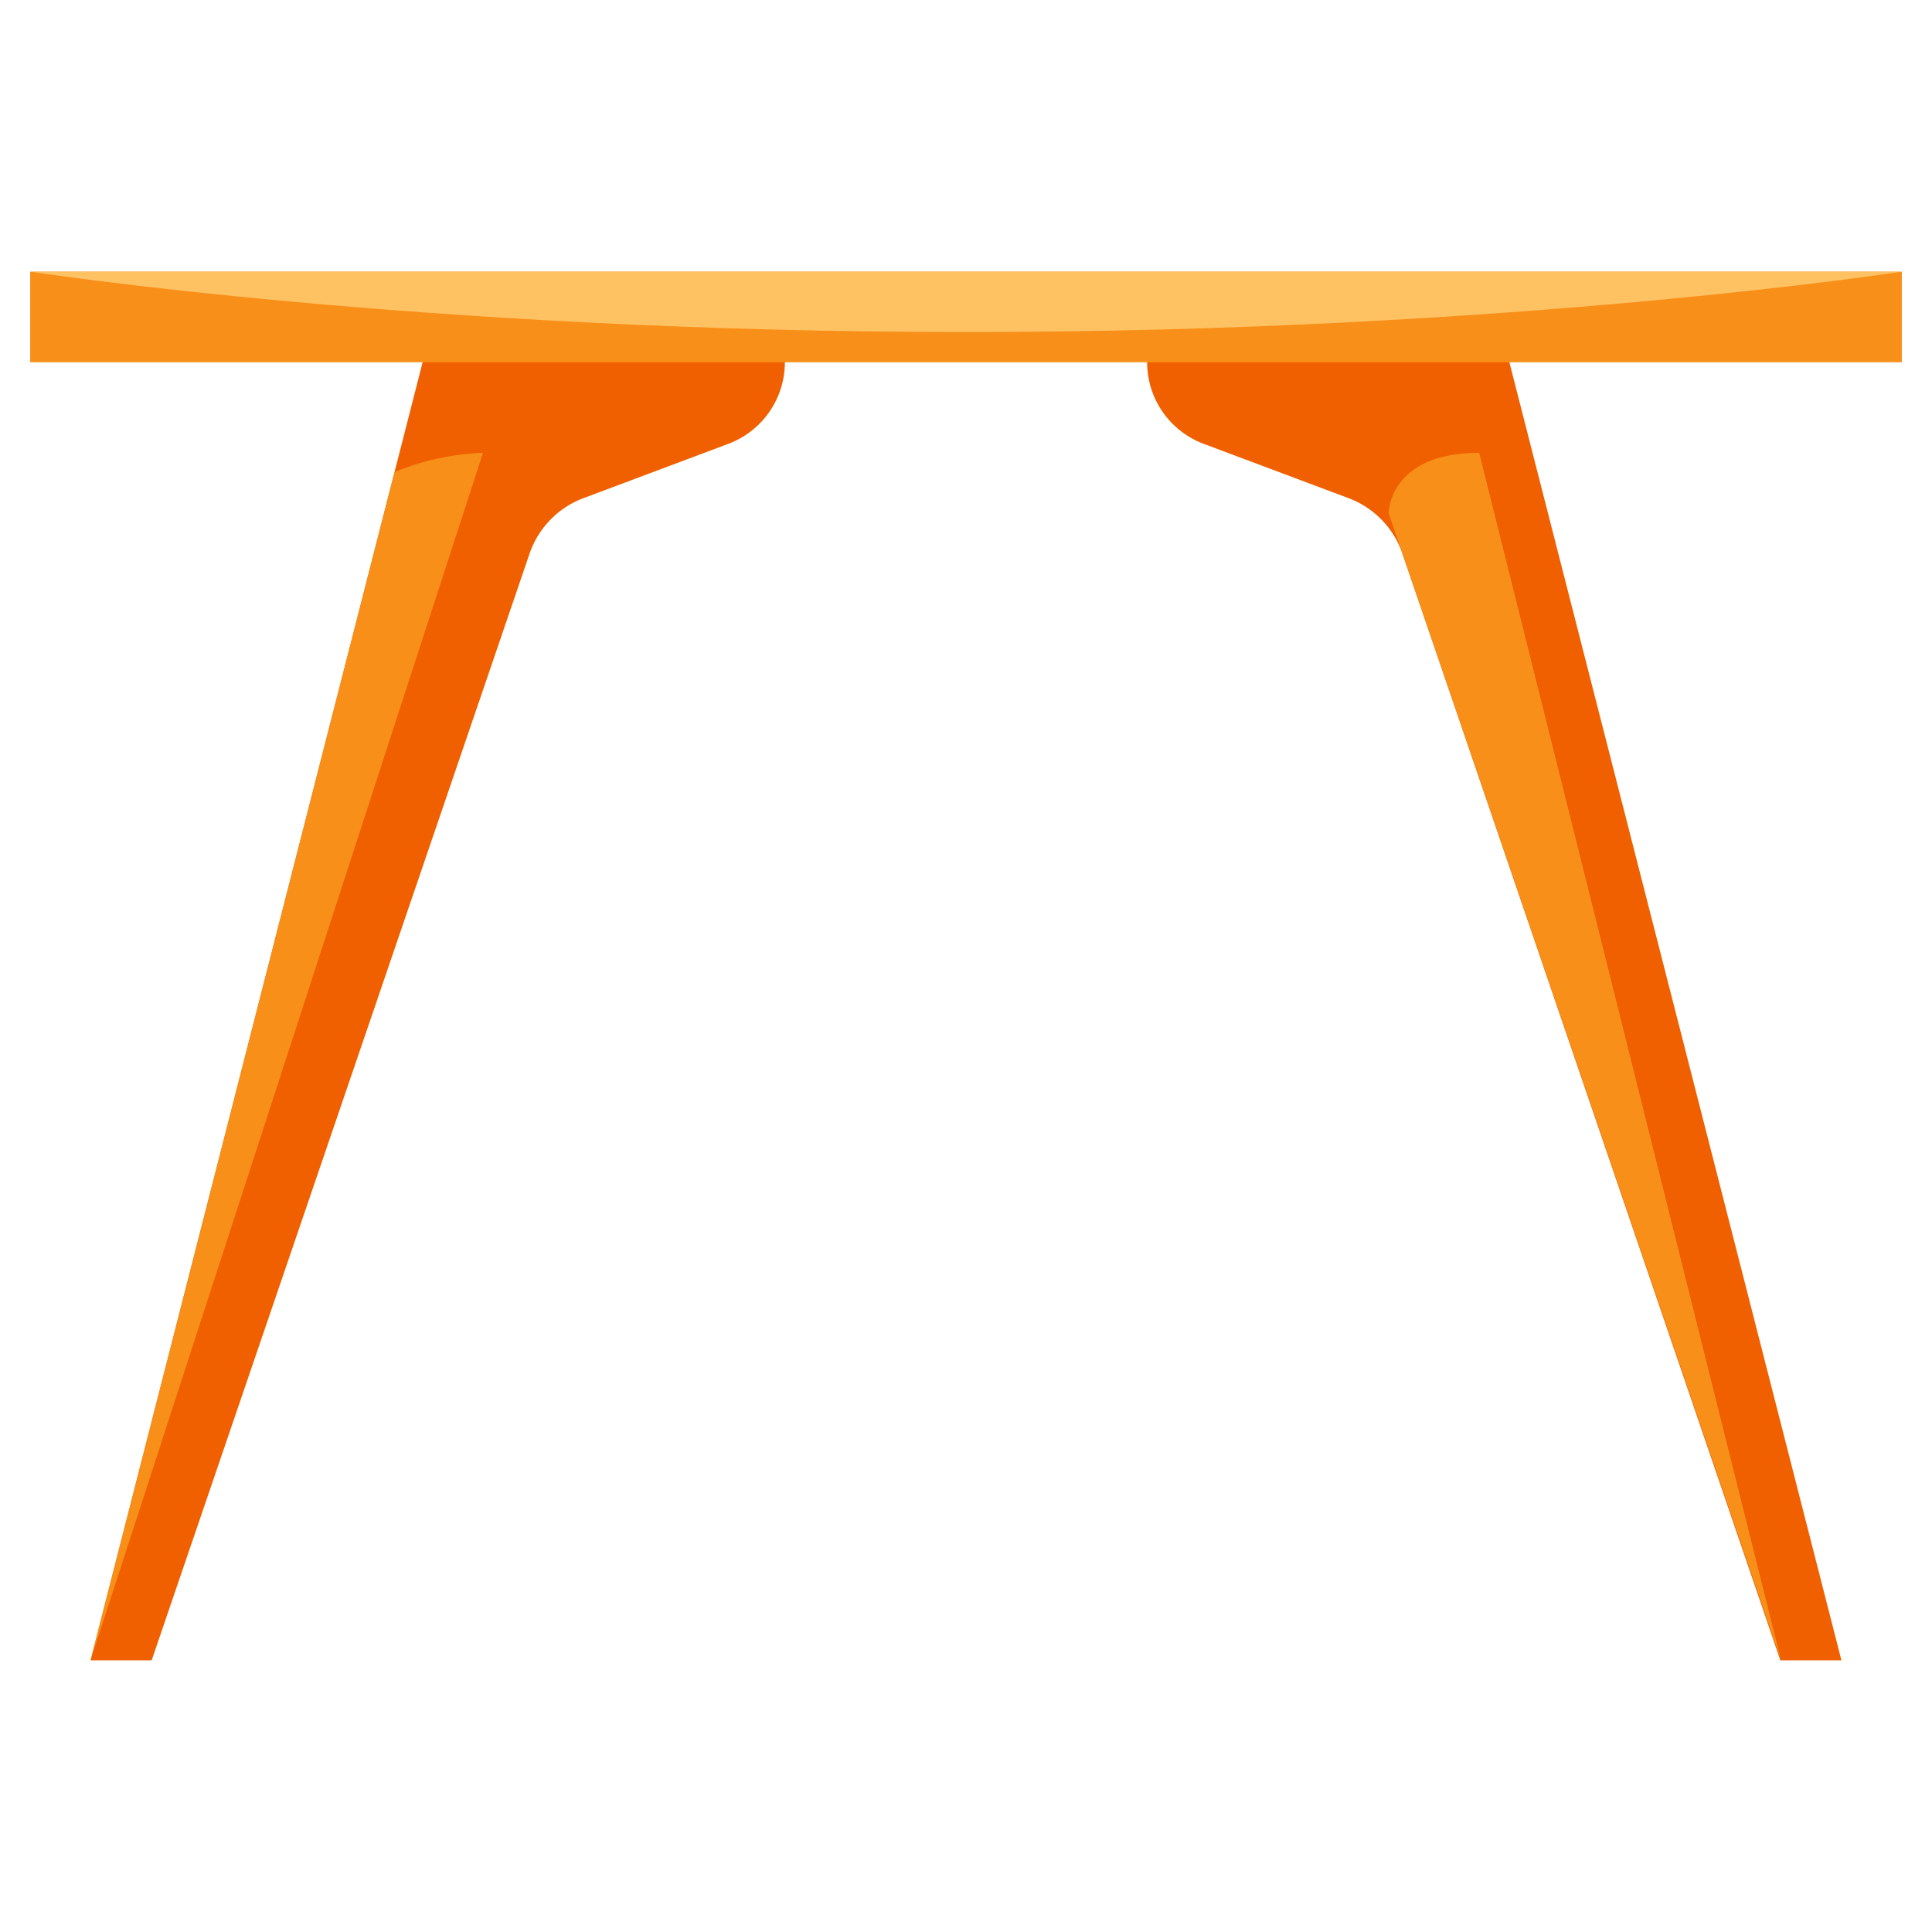 <svg height="512" viewBox="0 0 512 512" width="512" xmlns="http://www.w3.org/2000/svg"><g id="Dining_Table" data-name="Dining Table"><path d="m400 96v-8h-96v8a23.087 23.087 0 0 0 14.981 21.618l38.398 14.4a23.998 23.998 0 0 1 14.285 14.716l100.143 293.267h16.192z" fill="#f06000"/><path d="m112 88v8l-88 344h16.192l100.143-293.267a23.998 23.998 0 0 1 14.285-14.716l38.398-14.4a23.087 23.087 0 0 0 14.981-21.618v-8z" fill="#f06000"/><path d="m8 72h496v24h-496z" fill="#f88f19"/><path d="m8 72s104 16 248 16 248-16 248-16z" fill="#ffc263"/><g fill="#f88f19"><path d="m368 136 104 304-80-320c-24 0-24 16-24 16z"/><path d="m104.548 125.128-80.548 314.872 104-320a67.578 67.578 0 0 0 -23.452 5.128z"/></g></g></svg>